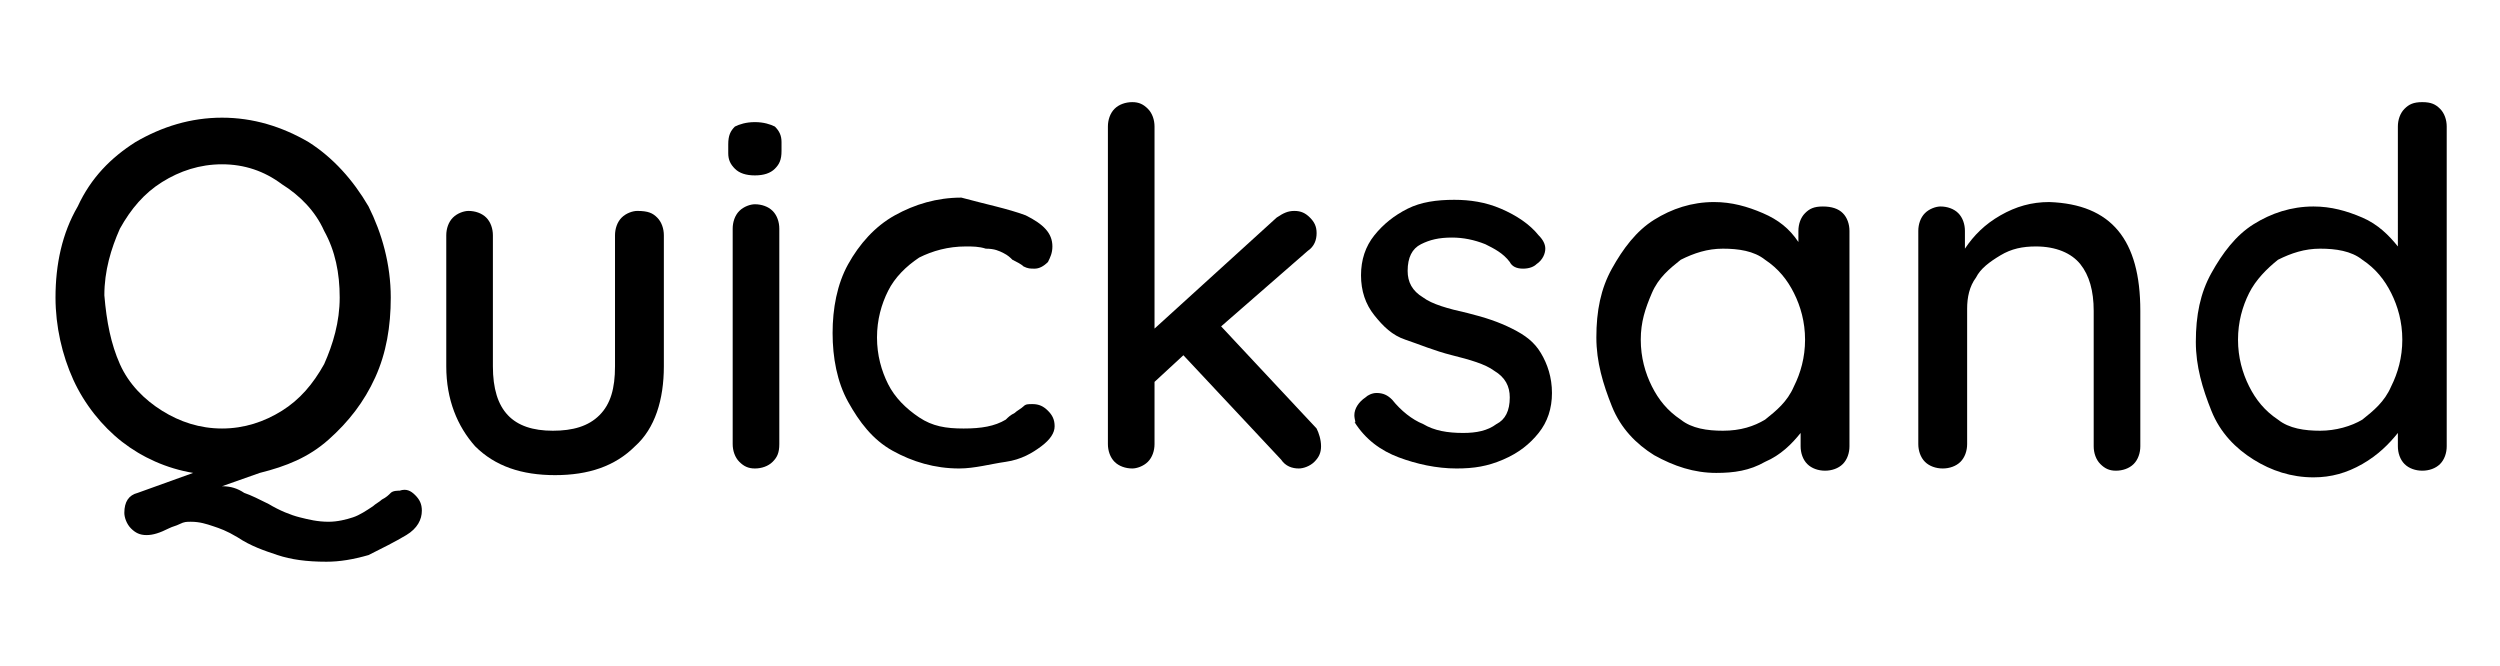 <?xml version="1.0" encoding="utf-8"?>
<!-- Generator: Adobe Illustrator 22.0.1, SVG Export Plug-In . SVG Version: 6.00 Build 0)  -->
<svg version="1.1" id="Layer_1" xmlns="http://www.w3.org/2000/svg" xmlns:xlink="http://www.w3.org/1999/xlink" x="0px" y="0px"
	 width="112.6px" height="30px" viewBox="0 0 112.6 30" style="enable-background:new 0 0 112.6 30;" xml:space="preserve">
<g>
	<path d="M18.7,22.3c0.2,0.2,0.3,0.4,0.3,0.7c0,0.4-0.2,0.8-0.7,1.1s-1.1,0.6-1.7,0.9c-0.7,0.2-1.3,0.3-1.9,0.3
		c-0.9,0-1.6-0.1-2.2-0.3c-0.6-0.2-1.2-0.4-1.8-0.8c-0.5-0.3-0.8-0.4-1.1-0.5c-0.3-0.1-0.6-0.2-1-0.2c-0.2,0-0.3,0-0.5,0.1
		c-0.2,0.1-0.3,0.1-0.5,0.2c-0.4,0.2-0.7,0.3-1,0.3c-0.3,0-0.5-0.1-0.7-0.3c-0.2-0.2-0.3-0.5-0.3-0.7c0-0.5,0.2-0.8,0.6-0.9l2.5-0.9
		c-1.2-0.2-2.3-0.7-3.2-1.4c-0.9-0.7-1.7-1.7-2.2-2.8c-0.5-1.1-0.8-2.4-0.8-3.7c0-1.5,0.3-2.9,1-4.1C4.1,8,5,7.1,6.1,6.4
		C7.3,5.7,8.6,5.3,10,5.3c1.4,0,2.7,0.4,3.9,1.1c1.1,0.7,2,1.7,2.7,2.9c0.6,1.2,1,2.6,1,4.1c0,1.3-0.2,2.5-0.7,3.6
		c-0.5,1.1-1.2,2-2.1,2.8s-1.9,1.2-3.1,1.5l-1.7,0.6c0.4,0,0.7,0.1,1,0.3c0.3,0.1,0.7,0.3,1.1,0.5c0.5,0.3,1,0.5,1.4,0.6
		s0.8,0.2,1.3,0.2c0.4,0,0.8-0.1,1.1-0.2c0.3-0.1,0.6-0.3,0.9-0.5c0.1-0.1,0.3-0.2,0.4-0.3c0.2-0.1,0.3-0.2,0.4-0.3
		c0.1-0.1,0.3-0.1,0.4-0.1C18.3,22,18.5,22.1,18.7,22.3z M5.4,16.4c0.4,0.9,1.1,1.6,1.9,2.1C8.1,19,9,19.3,10,19.3
		c1,0,1.9-0.3,2.7-0.8c0.8-0.5,1.4-1.2,1.9-2.1c0.4-0.9,0.7-1.9,0.7-3s-0.2-2.1-0.7-3c-0.4-0.9-1.1-1.6-1.9-2.1
		C11.9,7.7,11,7.4,10,7.4c-1,0-1.9,0.3-2.7,0.8c-0.8,0.5-1.4,1.2-1.9,2.1c-0.4,0.9-0.7,1.9-0.7,3C4.8,14.5,5,15.5,5.4,16.4z"/>
	<path d="M29.6,9.8c0.2,0.2,0.3,0.5,0.3,0.8v5.9c0,1.5-0.4,2.8-1.3,3.6c-0.9,0.9-2.1,1.3-3.6,1.3c-1.5,0-2.7-0.4-3.6-1.3
		c-0.8-0.9-1.3-2.1-1.3-3.6v-5.9c0-0.3,0.1-0.6,0.3-0.8c0.2-0.2,0.5-0.3,0.7-0.3c0.3,0,0.6,0.1,0.8,0.3c0.2,0.2,0.3,0.5,0.3,0.8v5.9
		c0,2,0.9,2.9,2.7,2.9c0.9,0,1.6-0.2,2.1-0.7s0.7-1.2,0.7-2.2v-5.9c0-0.3,0.1-0.6,0.3-0.8c0.2-0.2,0.5-0.3,0.7-0.3
		C29.2,9.5,29.4,9.6,29.6,9.8z"/>
	<path d="M33.1,7.6c-0.2-0.2-0.3-0.4-0.3-0.7V6.5c0-0.4,0.1-0.6,0.3-0.8c0.2-0.1,0.5-0.2,0.9-0.2c0.4,0,0.7,0.1,0.9,0.2
		c0.2,0.2,0.3,0.4,0.3,0.7v0.4c0,0.4-0.1,0.6-0.3,0.8S34.4,7.9,34,7.9C33.6,7.9,33.3,7.8,33.1,7.6z M34.8,20.8
		c-0.2,0.2-0.5,0.3-0.8,0.3c-0.3,0-0.5-0.1-0.7-0.3c-0.2-0.2-0.3-0.5-0.3-0.8v-9.7c0-0.3,0.1-0.6,0.3-0.8s0.5-0.3,0.7-0.3
		c0.3,0,0.6,0.1,0.8,0.3c0.2,0.2,0.3,0.5,0.3,0.8v9.7C35.1,20.4,35,20.6,34.8,20.8z"/>
	<path d="M46.2,9.7c0.8,0.4,1.2,0.8,1.2,1.4c0,0.3-0.1,0.5-0.2,0.7c-0.2,0.2-0.4,0.3-0.6,0.3c-0.2,0-0.3,0-0.5-0.1
		c-0.1-0.1-0.3-0.2-0.5-0.3c-0.1-0.1-0.2-0.2-0.4-0.3c-0.2-0.1-0.4-0.2-0.8-0.2c-0.3-0.1-0.6-0.1-0.9-0.1c-0.8,0-1.5,0.2-2.1,0.5
		c-0.6,0.4-1.1,0.9-1.4,1.5c-0.3,0.6-0.5,1.3-0.5,2.1c0,0.8,0.2,1.5,0.5,2.1c0.3,0.6,0.8,1.1,1.4,1.5c0.6,0.4,1.2,0.5,2,0.5
		c0.8,0,1.4-0.1,1.9-0.4c0.1-0.1,0.2-0.2,0.4-0.3c0.1-0.1,0.3-0.2,0.4-0.3c0.1-0.1,0.2-0.1,0.4-0.1c0.3,0,0.5,0.1,0.7,0.3
		c0.2,0.2,0.3,0.4,0.3,0.7c0,0.3-0.2,0.6-0.6,0.9c-0.4,0.3-0.9,0.6-1.6,0.7s-1.4,0.3-2.1,0.3c-1.1,0-2.1-0.3-3-0.8s-1.5-1.3-2-2.2
		c-0.5-0.9-0.7-2-0.7-3.1s0.2-2.2,0.7-3.1c0.5-0.9,1.2-1.7,2.1-2.2c0.9-0.5,1.9-0.8,3-0.8C44.4,9.2,45.4,9.4,46.2,9.7z"/>
	<path d="M59.5,20.1c0,0.3-0.1,0.5-0.3,0.7c-0.2,0.2-0.5,0.3-0.7,0.3c-0.3,0-0.6-0.1-0.8-0.4l-4.4-4.7l-1.3,1.2v2.8
		c0,0.3-0.1,0.6-0.3,0.8c-0.2,0.2-0.5,0.3-0.7,0.3c-0.3,0-0.6-0.1-0.8-0.3c-0.2-0.2-0.3-0.5-0.3-0.8V5.7c0-0.3,0.1-0.6,0.3-0.8
		c0.2-0.2,0.5-0.3,0.8-0.3c0.3,0,0.5,0.1,0.7,0.3c0.2,0.2,0.3,0.5,0.3,0.8v9.1l5.5-5c0.3-0.2,0.5-0.3,0.8-0.3c0.3,0,0.5,0.1,0.7,0.3
		c0.2,0.2,0.3,0.4,0.3,0.7c0,0.3-0.1,0.6-0.4,0.8l-3.9,3.4l4.3,4.6C59.4,19.5,59.5,19.8,59.5,20.1z"/>
	<path d="M61,18.7c0-0.3,0.2-0.6,0.5-0.8c0.1-0.1,0.3-0.2,0.5-0.2c0.3,0,0.5,0.1,0.7,0.3c0.4,0.5,0.9,0.9,1.4,1.1
		c0.5,0.3,1.1,0.4,1.8,0.4c0.6,0,1.1-0.1,1.5-0.4c0.4-0.2,0.6-0.6,0.6-1.2c0-0.5-0.2-0.9-0.7-1.2c-0.4-0.3-1.1-0.5-1.9-0.7
		c-0.8-0.2-1.5-0.5-2.1-0.7c-0.6-0.2-1-0.6-1.4-1.1c-0.4-0.5-0.6-1.1-0.6-1.8c0-0.7,0.2-1.3,0.6-1.8c0.4-0.5,0.9-0.9,1.5-1.2
		c0.6-0.3,1.3-0.4,2.1-0.4c0.7,0,1.4,0.1,2.1,0.4c0.7,0.3,1.3,0.7,1.7,1.2c0.2,0.2,0.3,0.4,0.3,0.6c0,0.2-0.1,0.5-0.4,0.7
		c-0.1,0.1-0.3,0.2-0.6,0.2c-0.3,0-0.5-0.1-0.6-0.3c-0.3-0.4-0.7-0.6-1.1-0.8c-0.5-0.2-1-0.3-1.5-0.3c-0.6,0-1,0.1-1.4,0.3
		c-0.4,0.2-0.6,0.6-0.6,1.2c0,0.5,0.2,0.9,0.7,1.2c0.4,0.3,1.1,0.5,2,0.7c0.8,0.2,1.4,0.4,2,0.7s1,0.6,1.3,1.1s0.5,1.1,0.5,1.8
		c0,0.7-0.2,1.3-0.6,1.8c-0.4,0.5-0.9,0.9-1.6,1.2s-1.3,0.4-2.1,0.4c-0.9,0-1.8-0.2-2.6-0.5c-0.8-0.3-1.5-0.8-2-1.6
		C61.1,19.1,61,18.9,61,18.7z"/>
	<path d="M83,9.6c0.2,0.2,0.3,0.5,0.3,0.8v9.7c0,0.3-0.1,0.6-0.3,0.8c-0.2,0.2-0.5,0.3-0.8,0.3s-0.6-0.1-0.8-0.3
		c-0.2-0.2-0.3-0.5-0.3-0.8v-0.6c-0.4,0.5-0.9,1-1.6,1.3c-0.7,0.4-1.4,0.5-2.2,0.5c-1,0-1.9-0.3-2.8-0.8c-0.8-0.5-1.5-1.2-1.9-2.2
		s-0.7-2-0.7-3.1c0-1.2,0.2-2.2,0.7-3.1s1.1-1.7,1.9-2.2c0.8-0.5,1.7-0.8,2.7-0.8c0.8,0,1.5,0.2,2.2,0.5c0.7,0.3,1.2,0.7,1.6,1.3
		v-0.5c0-0.3,0.1-0.6,0.3-0.8s0.4-0.3,0.8-0.3S82.8,9.4,83,9.6z M79.5,18.9c0.5-0.4,1-0.8,1.3-1.5c0.3-0.6,0.5-1.3,0.5-2.1
		c0-0.8-0.2-1.5-0.5-2.1c-0.3-0.6-0.7-1.1-1.3-1.5c-0.5-0.4-1.2-0.5-1.9-0.5c-0.7,0-1.3,0.2-1.9,0.5c-0.5,0.4-1,0.8-1.3,1.5
		s-0.5,1.3-0.5,2.1c0,0.8,0.2,1.5,0.5,2.1c0.3,0.6,0.7,1.1,1.3,1.5c0.5,0.4,1.2,0.5,1.9,0.5C78.4,19.4,79,19.2,79.5,18.9z"/>
	<path d="M96.4,14v6.1c0,0.3-0.1,0.6-0.3,0.8c-0.2,0.2-0.5,0.3-0.8,0.3c-0.3,0-0.5-0.1-0.7-0.3c-0.2-0.2-0.3-0.5-0.3-0.8V14
		c0-0.9-0.2-1.6-0.6-2.1c-0.4-0.5-1.1-0.8-2-0.8c-0.6,0-1.1,0.1-1.6,0.4c-0.5,0.3-0.9,0.6-1.1,1c-0.3,0.4-0.4,0.9-0.4,1.4v6.1
		c0,0.3-0.1,0.6-0.3,0.8c-0.2,0.2-0.5,0.3-0.8,0.3s-0.6-0.1-0.8-0.3c-0.2-0.2-0.3-0.5-0.3-0.8v-9.6c0-0.3,0.1-0.6,0.3-0.8
		c0.2-0.2,0.5-0.3,0.7-0.3c0.3,0,0.6,0.1,0.8,0.3c0.2,0.2,0.3,0.5,0.3,0.8v0.8c0.4-0.6,0.9-1.1,1.6-1.5c0.7-0.4,1.4-0.6,2.2-0.6
		C95.1,9.2,96.4,10.8,96.4,14z"/>
	<path d="M109.9,4.9c0.2,0.2,0.3,0.5,0.3,0.8v14.4c0,0.3-0.1,0.6-0.3,0.8c-0.2,0.2-0.5,0.3-0.8,0.3s-0.6-0.1-0.8-0.3
		c-0.2-0.2-0.3-0.5-0.3-0.8v-0.6c-0.4,0.5-0.9,1-1.6,1.4c-0.7,0.4-1.4,0.6-2.2,0.6c-1,0-1.9-0.3-2.7-0.8c-0.8-0.5-1.5-1.2-1.9-2.2
		s-0.7-2-0.7-3.1c0-1.2,0.2-2.2,0.7-3.1s1.1-1.7,1.9-2.2c0.8-0.5,1.7-0.8,2.7-0.8c0.8,0,1.5,0.2,2.2,0.5c0.7,0.3,1.2,0.8,1.6,1.3
		V5.7c0-0.3,0.1-0.6,0.3-0.8c0.2-0.2,0.4-0.3,0.8-0.3S109.7,4.7,109.9,4.9z M106.4,18.9c0.5-0.4,1-0.8,1.3-1.5
		c0.3-0.6,0.5-1.3,0.5-2.1c0-0.8-0.2-1.5-0.5-2.1c-0.3-0.6-0.7-1.1-1.3-1.5c-0.5-0.4-1.2-0.5-1.9-0.5c-0.7,0-1.3,0.2-1.9,0.5
		c-0.5,0.4-1,0.9-1.3,1.5c-0.3,0.6-0.5,1.3-0.5,2.1c0,0.8,0.2,1.5,0.5,2.1c0.3,0.6,0.7,1.1,1.3,1.5c0.5,0.4,1.2,0.5,1.9,0.5
		C105.2,19.4,105.9,19.2,106.4,18.9z"/>
</g>
</svg>
